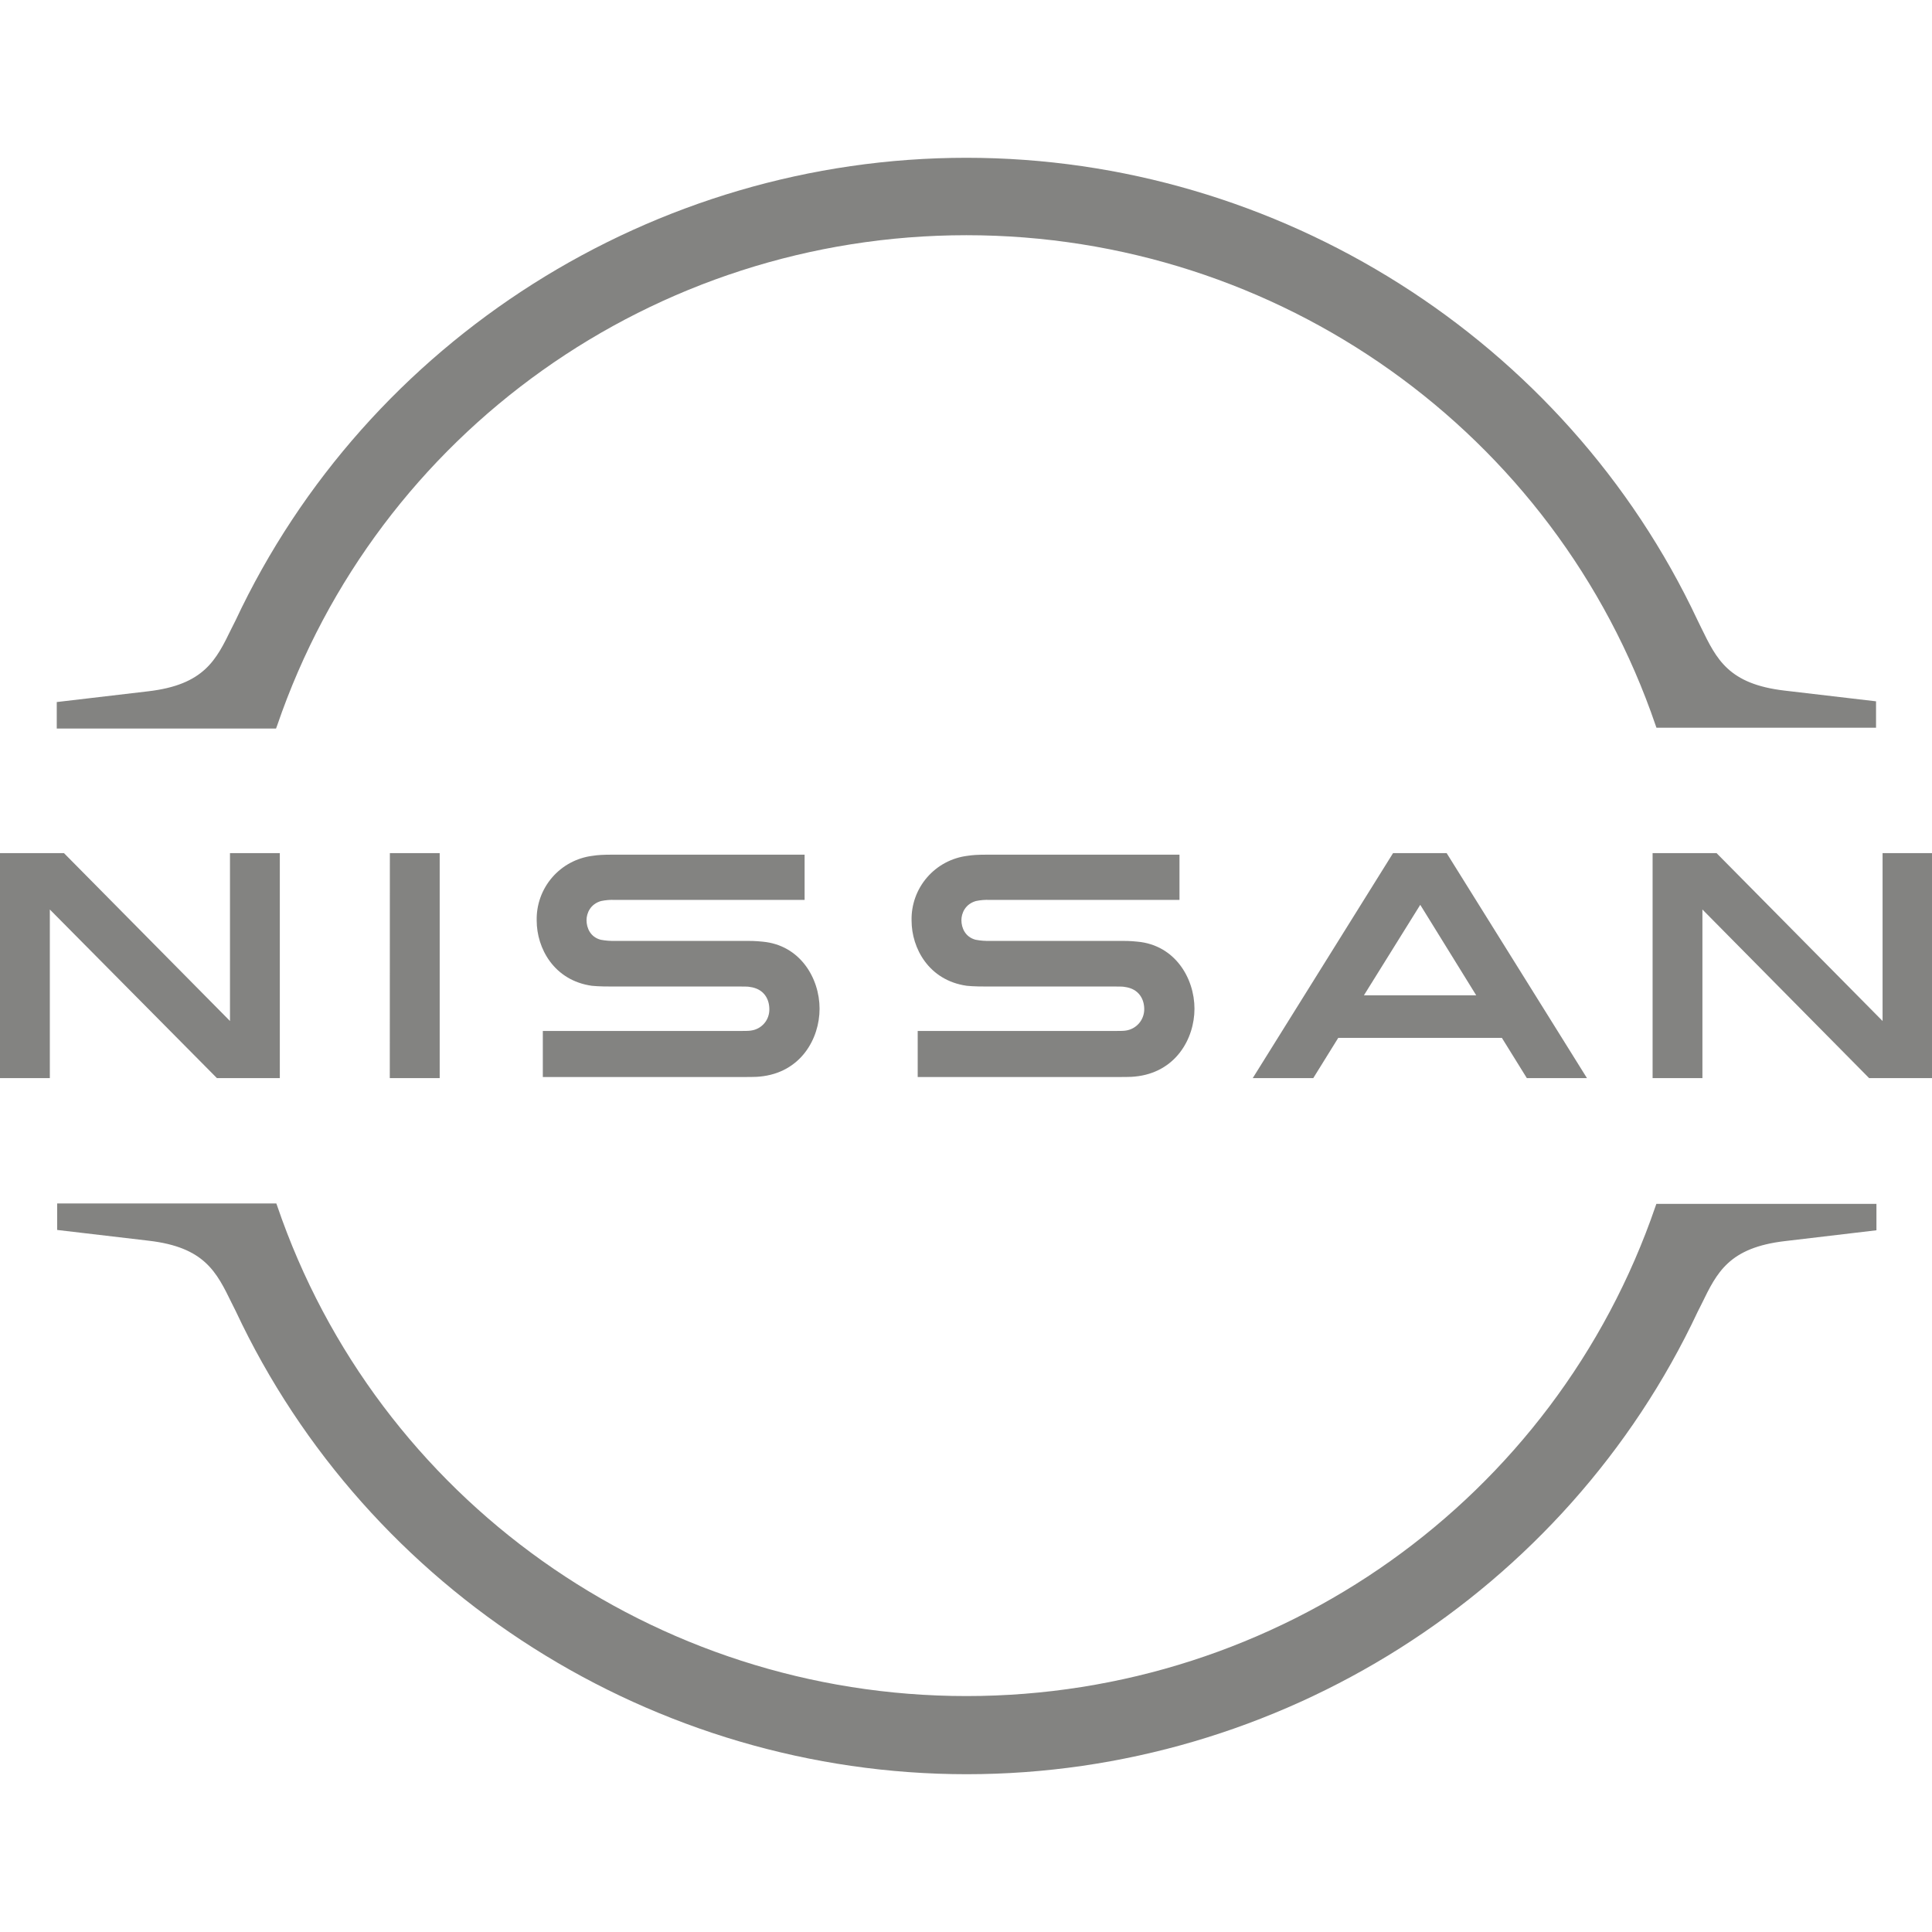 <svg width="82" height="82" viewBox="0 0 82 82" fill="none" xmlns="http://www.w3.org/2000/svg">
<path d="M70.301 51.096L70.267 51.192C66.007 63.639 54.26 71.986 41.017 71.986C27.774 71.986 16.007 63.622 11.764 51.178L11.729 51.079H2.426V52.203L6.297 52.658C8.689 52.931 9.191 53.99 9.843 55.323L10.007 55.651C15.604 67.592 27.788 75.303 41.031 75.303C54.277 75.303 66.461 67.592 72.058 55.668L72.222 55.343C72.871 54.011 73.376 52.952 75.768 52.675L79.642 52.217V51.096H70.301ZM11.764 30.791C16.024 18.344 27.774 9.983 41.017 9.983C54.26 9.983 66.024 18.344 70.271 30.791L70.305 30.887H79.625V29.766L75.751 29.312C73.359 29.035 72.857 27.979 72.204 26.643L72.044 26.315C66.447 14.408 54.257 6.697 41.017 6.697C27.757 6.697 15.587 14.408 9.99 26.349L9.826 26.674C9.177 28.006 8.671 29.066 6.28 29.342L2.409 29.797V30.921H11.716L11.764 30.791ZM59.125 36.21L53.17 45.759H55.739L56.799 44.051H63.745L64.804 45.759H67.356L61.401 36.21H59.125ZM62.655 42.244H57.889L60.28 38.403L62.655 42.244ZM72.256 38.602L79.332 45.759H82V36.21H79.902V43.334L72.857 36.21H70.141V45.759H72.256V38.602ZM0 45.759H2.115V38.602L9.208 45.759H11.876V36.21H9.761V43.334L2.716 36.21H0V45.759ZM16.547 36.21H18.662V45.759H16.544L16.547 36.21ZM31.874 43.74C31.806 43.757 31.546 43.757 31.45 43.757H23.039V45.712H31.58C31.645 45.712 32.151 45.712 32.246 45.694C33.989 45.531 34.785 44.082 34.785 42.814C34.785 41.513 33.955 40.115 32.376 39.968C32.069 39.934 31.809 39.934 31.693 39.934H26.114C25.906 39.941 25.699 39.925 25.495 39.886C25.054 39.77 24.894 39.38 24.894 39.056C24.894 38.762 25.054 38.373 25.509 38.243C25.702 38.202 25.899 38.186 26.096 38.195H34.15V36.275H25.967C25.625 36.275 25.365 36.288 25.154 36.323C24.487 36.405 23.875 36.732 23.436 37.24C22.997 37.748 22.763 38.402 22.779 39.073C22.779 40.245 23.51 41.612 25.119 41.84C25.413 41.871 25.82 41.871 26.001 41.871H31.433C31.532 41.871 31.775 41.871 31.823 41.888C32.441 41.967 32.653 42.425 32.653 42.831C32.658 43.052 32.582 43.267 32.438 43.435C32.294 43.603 32.093 43.712 31.874 43.74V43.74ZM47.785 43.74C47.717 43.757 47.458 43.757 47.345 43.757H38.95V45.712H47.492C47.557 45.712 48.062 45.712 48.158 45.694C49.9 45.531 50.697 44.082 50.697 42.814C50.697 41.513 49.866 40.115 48.288 39.968C47.98 39.934 47.721 39.934 47.604 39.934H42.025C41.818 39.941 41.61 39.925 41.407 39.886C40.966 39.77 40.805 39.38 40.805 39.056C40.805 38.762 40.966 38.373 41.42 38.243C41.613 38.202 41.811 38.186 42.008 38.195H50.061V36.275H41.878C41.536 36.275 41.277 36.288 41.065 36.323C40.398 36.405 39.786 36.732 39.347 37.24C38.908 37.748 38.674 38.402 38.69 39.073C38.69 40.245 39.422 41.612 41.034 41.84C41.325 41.871 41.731 41.871 41.912 41.871H47.345C47.444 41.871 47.686 41.871 47.734 41.888C48.353 41.967 48.565 42.425 48.565 42.831C48.566 43.051 48.488 43.264 48.345 43.431C48.202 43.598 48.003 43.708 47.785 43.74V43.74Z" fill="#353531" fill-opacity="0.61"/>
</svg>
